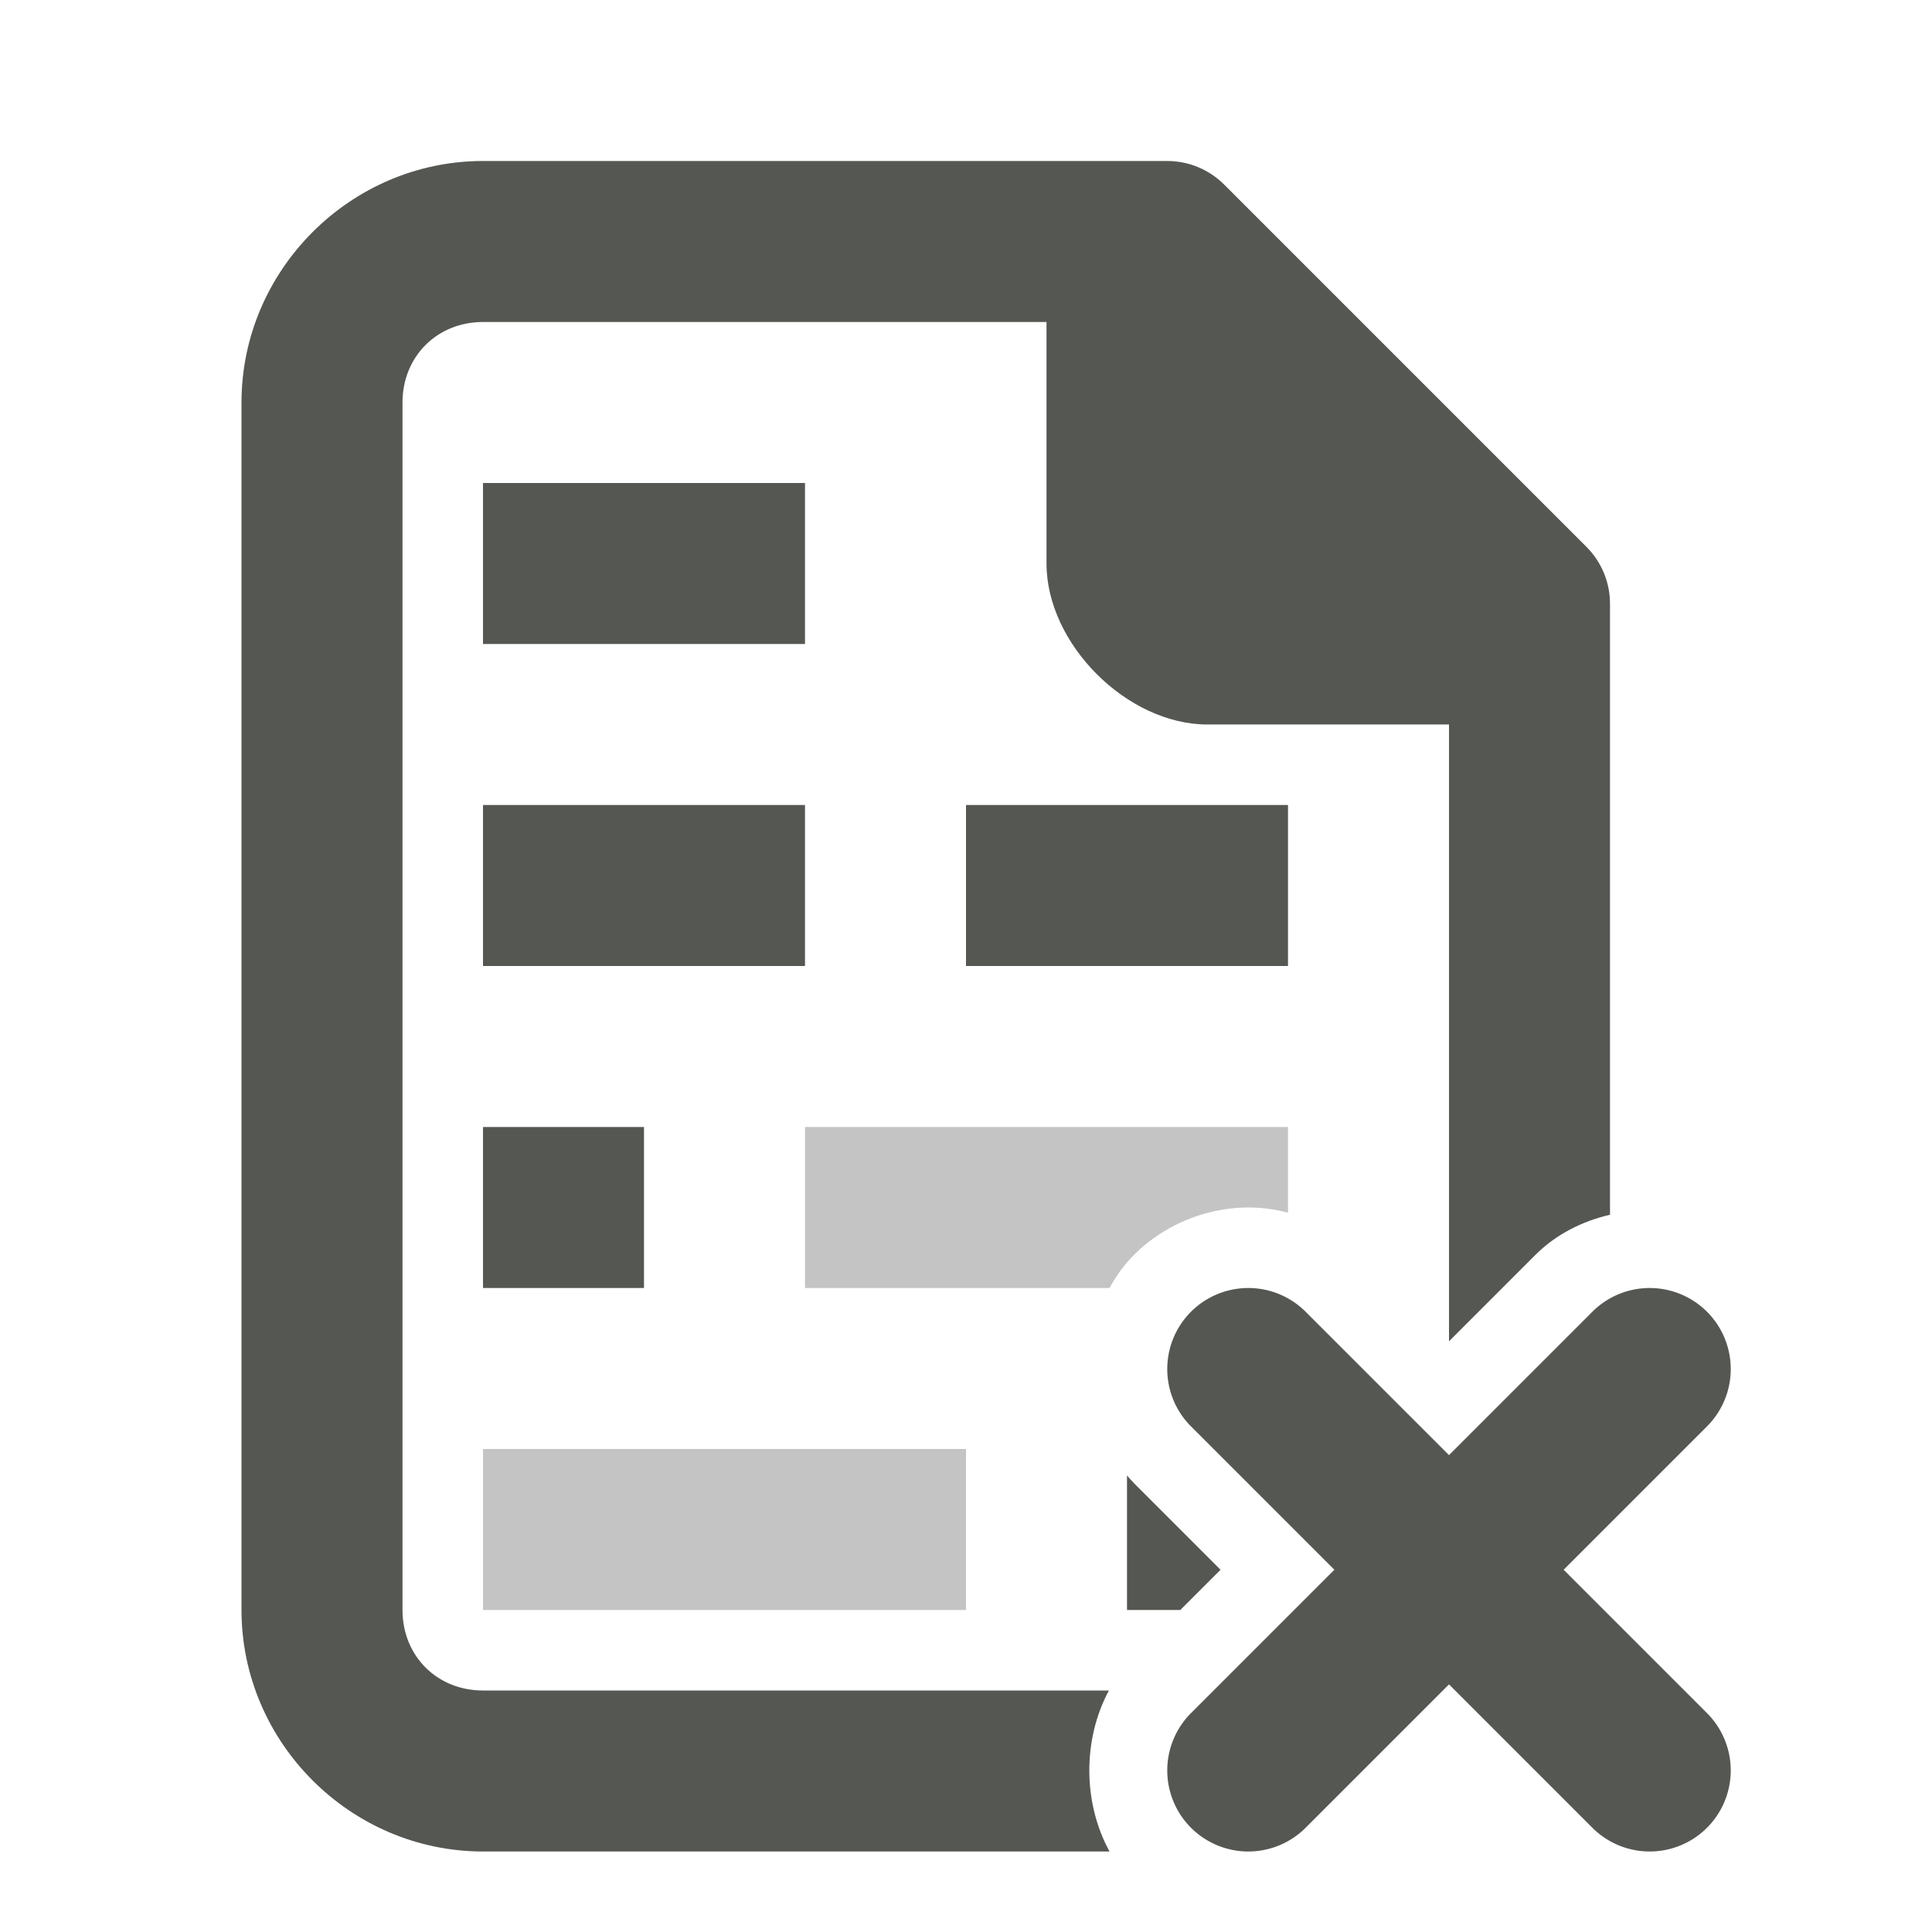 <svg viewBox="0 0 24 24" xmlns="http://www.w3.org/2000/svg"><g fill="#555753"><path d="m6 6v2h4v-2zm0 4v2h4v-2zm6 0v2h4v-2zm-6 4v2h2v-2zm8 4.328v1.672h.662l.5-.5-1.074-1.074c-.031-.031-.059-.065-.088-.098z"/><path d="m10 14v2h3.783c.082-.15.183-.29.305-.412.372-.372.894-.588 1.42-.588a1 1 0 0 0 .002 0c.166 0.0.33.023.49.064v-1.064zm-4 4v2h6v-2z" fill="#555753" opacity=".35"/><path d="m6 2c-1.645 0-3 1.355-3 3v15c0 1.645 1.355 3 3 3h7.783c-.332-.606-.335-1.391-.008-2h-7.775c-.571 0-1-.429-1-1v-15c0-.571.429-1 1-1h7v3c0 1 1 2 2 2h3v7.662l1.074-1.074c.254-.253.579-.418.926-.498v-7.59c-0-.265-.105-.52-.293-.707l-4.5-4.5c-.188-.188-.442-.293-.707-.293z"/><path d="m21.205 16.295a1.007 1.007 0 0 0 -1.424 0l-1.781 1.781-1.781-1.781a1.007 1.007 0 0 0 -1.424 0 1.007 1.007 0 0 0 0 1.424l1.781 1.781-1.781 1.781a1.007 1.007 0 0 0 0 1.424 1.007 1.007 0 0 0 1.424 0l1.781-1.781 1.781 1.781a1.007 1.007 0 0 0 1.424 0 1.007 1.007 0 0 0 0-1.424l-1.781-1.781 1.781-1.781a1.007 1.007 0 0 0 0-1.424z" stroke-width="1.007"/></g></svg>